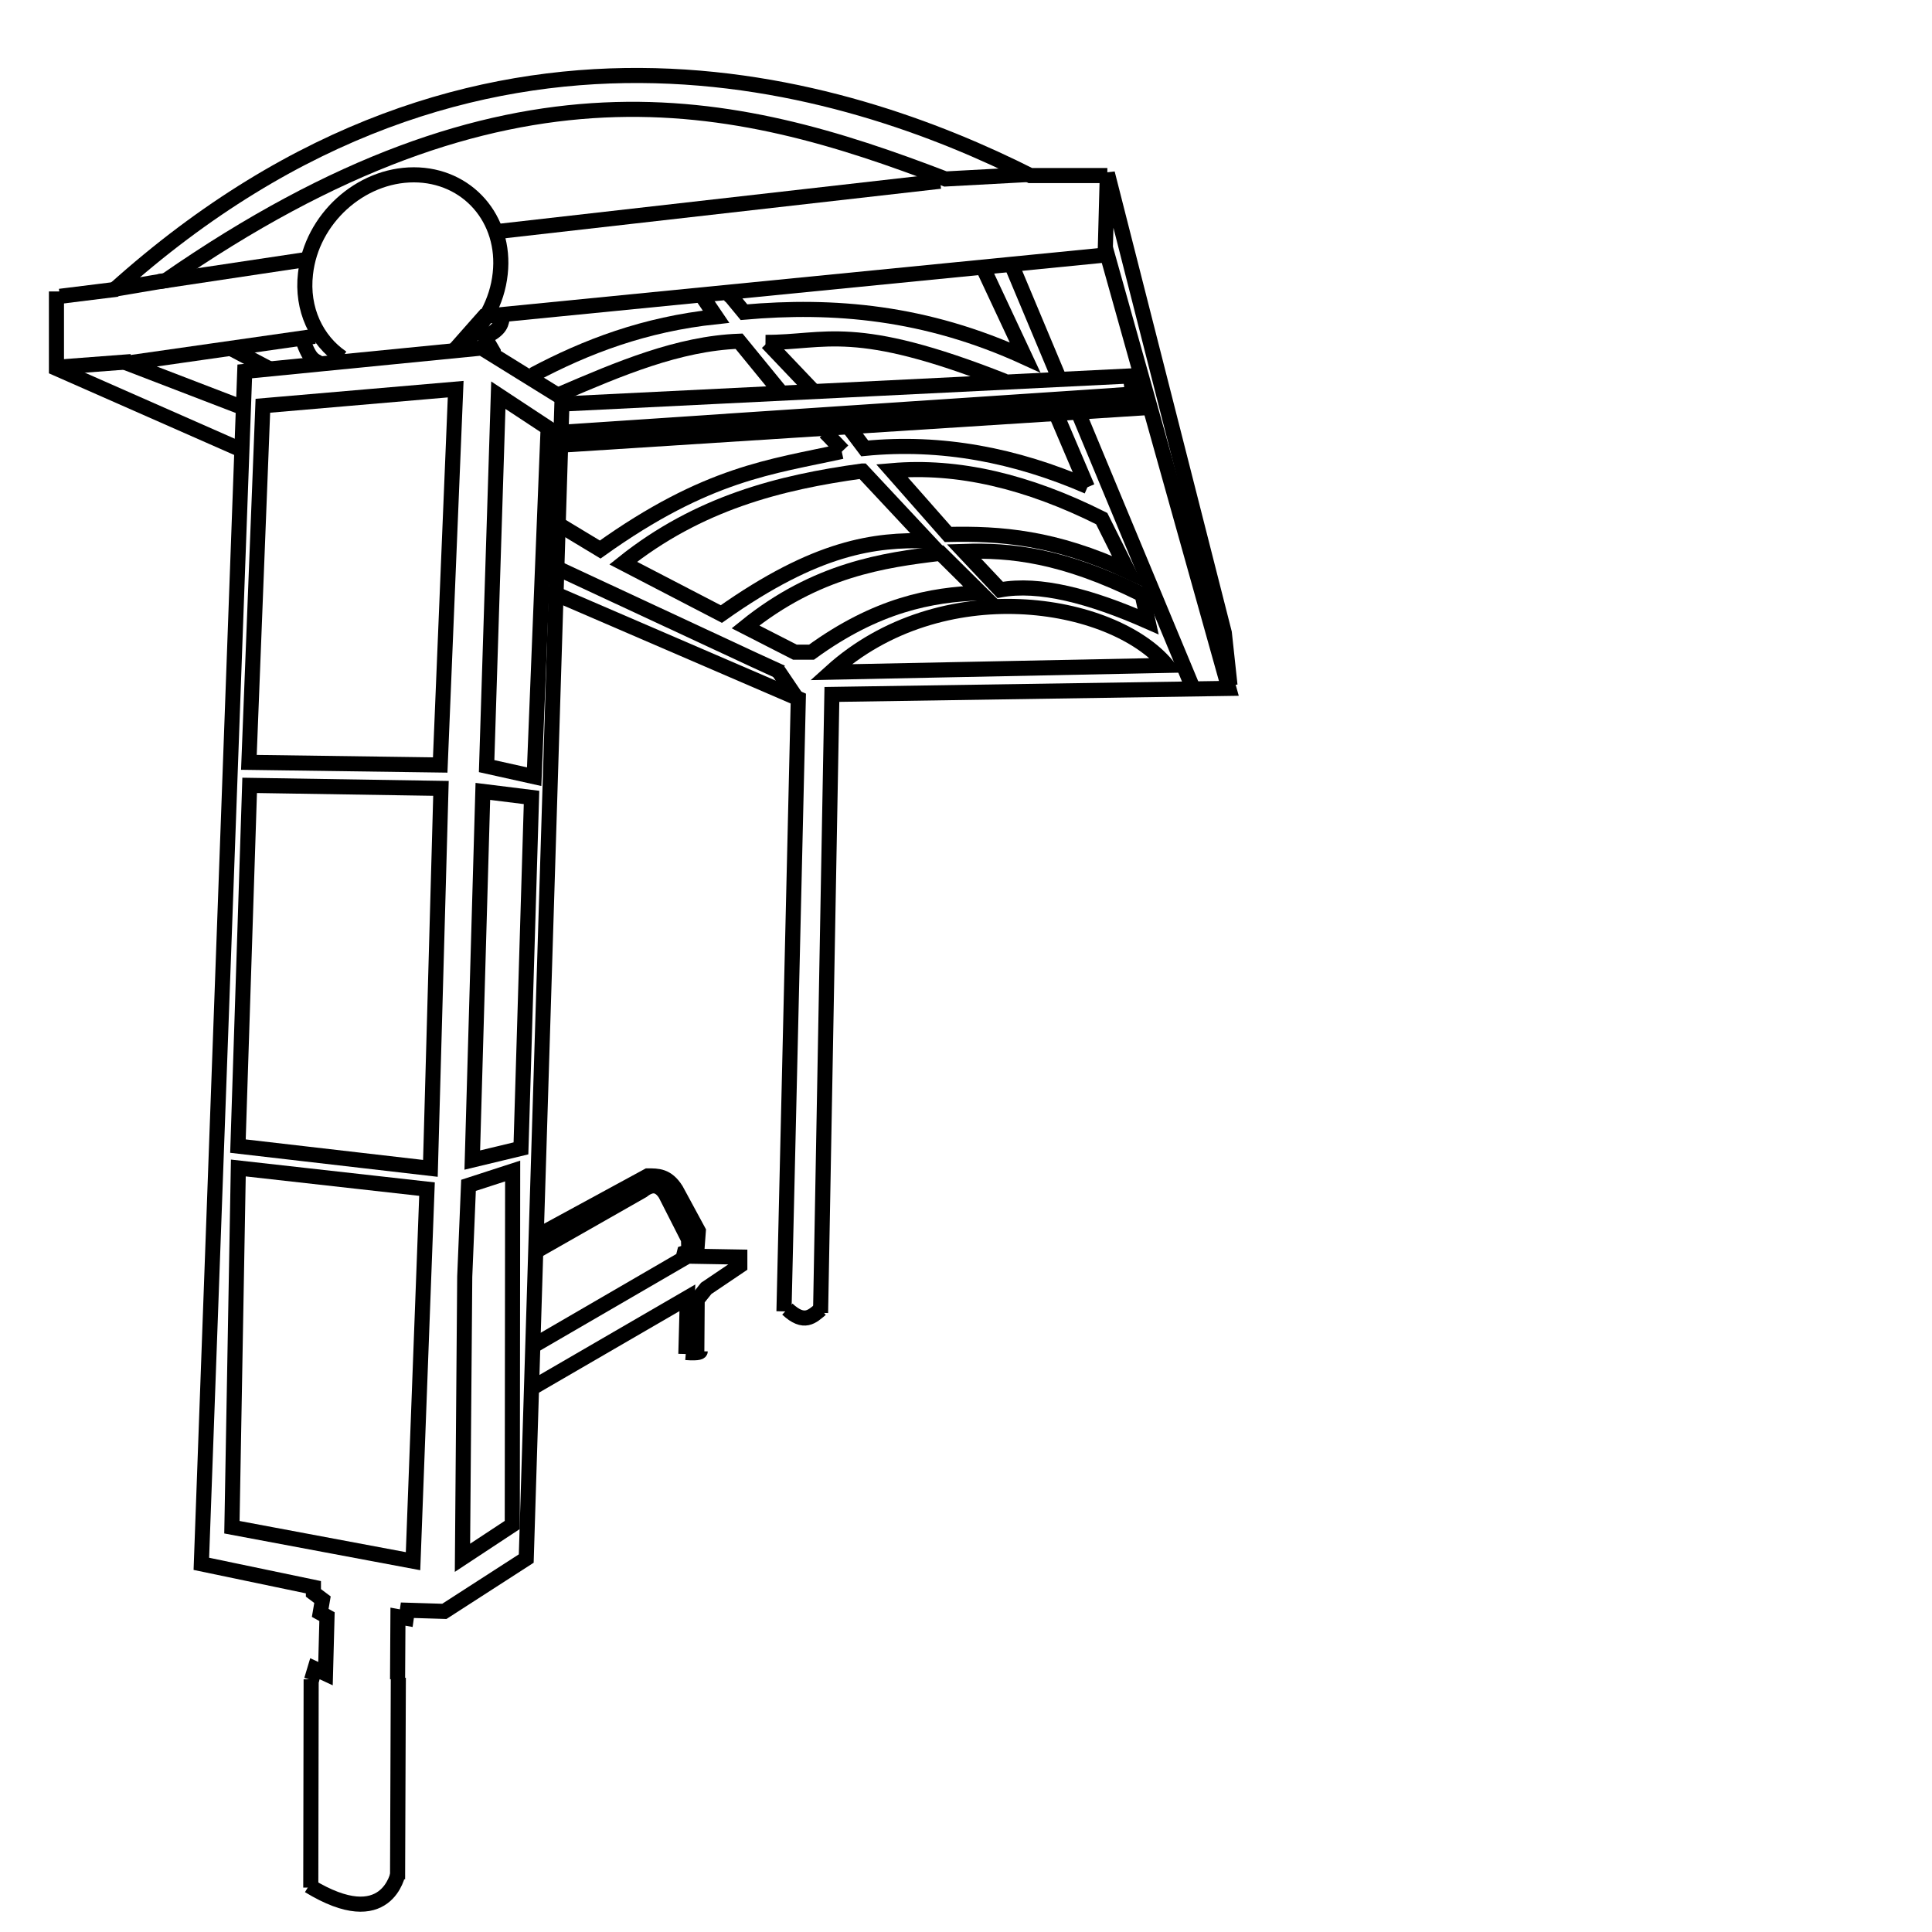 <?xml version="1.0" encoding="utf-8"?>
<!-- Generator: Adobe Illustrator 22.1.0, SVG Export Plug-In . SVG Version: 6.00 Build 0)  -->
<svg version="1.1" id="Layer_1" xmlns="http://www.w3.org/2000/svg" xmlns:xlink="http://www.w3.org/1999/xlink" x="0px" y="0px"
	 viewBox="0 0 512 512" style="enable-background:new 0 0 512 512;" xml:space="preserve">
<g transform="translate(-107.34 -116.37)">
	<path style="fill:none;stroke:#000000;stroke-width:4;" d="M189.9,561.6l0.9-3l2.8,1.3l0.4-15.1l-1.8-1h0l0.6-3.5l-2.4-1.8V537
		l-29.7-6.2l11.5-316v0l62.8-6.2l21.3,13.2l0,0l-9.5,307.6l-21.7,14h0l-9.8-0.3l-0.3,2.1l-2.2-0.4l-0.1,16.6"/>
	<path style="fill:none;stroke:#000000;stroke-width:4;" d="M168.8,521.1l48,9l3.7-98.6l0,0l-50-5.6l0,0L168.8,521.1L168.8,521.1z"
		/>
	<path style="fill:none;stroke:#000000;stroke-width:4;" d="M243.1,520.5l-13.2,8.7l0.6-74.5l1-24.2l11.7-3.8L243.1,520.5
		L243.1,520.5z"/>
	<path style="fill:none;stroke:#000000;stroke-width:4;" d="M232.5,423.8l2.8-97.7l12.9,1.6l-2.8,93L232.5,423.8L232.5,423.8z"/>
	<path style="fill:none;stroke:#000000;stroke-width:4;" d="M236.3,319.4l3.1-98.3l13.2,8.7l-3.7,92.4L236.3,319.4L236.3,319.4z"/>
	<path style="fill:none;stroke:#000000;stroke-width:4;" d="M173.3,318.4l50.7,0.7l4.1-99.6l-51.1,4.4L173.3,318.4L173.3,318.4z"/>
	<path style="fill:none;stroke:#000000;stroke-width:4;" d="M173.5,324.5l-3.1,95.6l51,5.9l2.8-100.7L173.5,324.5L173.5,324.5z"/>
	<path style="fill:none;stroke:#000000;stroke-width:4;" d="M315.1,463.9l3.8-162.4l-64-27.6"/>
	<path style="fill:none;stroke:#000000;stroke-width:4;" d="M324.8,464.3l3-163.9l105.2-1.6l-32.2-114.9l-165.1,16.3l-8.4,9.5"/>
	<path style="fill:none;stroke:#000000;stroke-width:4;" d="M256.6,230.9l151.2-10.1"/>
	<path style="fill:none;stroke:#000000;stroke-width:4;" d="M256.6,234.3l153.1-9.8l-2.1-4"/>
	<path style="fill:none;stroke:#000000;stroke-width:4;" d="M256.3,223.4h0.7l149.9-7.4l0.7,5.5"/>
	<path style="fill:none;stroke:#000000;stroke-width:4;" d="M388,216.6l-12.7-30.3"/>
	<path style="fill:#212121;stroke:#000000;stroke-width:4;" d="M393.3,226.2l30.2,72.6"/>
	<path style="fill:none;stroke:#000000;stroke-width:4;" d="M314.5,294.6l-7.2-3.3l-52.4-24.4"/>
	<path style="fill:none;stroke:#000000;stroke-width:4;" d="M255.8,255.6l10.6,6.4c28.4-20.3,45.4-21.9,64-26"/>
	<path style="fill:none;stroke:#000000;stroke-width:4;" d="M272.5,265.6c19.9-15.9,41.4-21.4,63.3-24.4h0.1l17.3,18.5
		c-14-0.4-29.4,1.5-54.7,19.4L272.5,265.6L272.5,265.6z"/>
	<path style="fill:none;stroke:#000000;stroke-width:4;" d="M304.9,282.5c18.8-15.2,36.7-17.7,51.7-19.5l10.6,10.5
		c-13.1,0.4-27.6,3.2-44.8,15.7H318L304.9,282.5L304.9,282.5z"/>
	<path style="fill:none;stroke:#000000;stroke-width:4;" d="M326,230.9l0.9,0.9l3.8,4"/>
	<path style="fill:none;stroke:#000000;stroke-width:4;" d="M314.4,220.5l-11.2-13.7c-16.1,0.6-31.8,7.3-47.4,14"/>
	<path style="fill:none;stroke:#000000;stroke-width:4;" d="M248.6,215.7c14.1-7.5,29.6-13.4,48.5-15.4l-3.8-5.6"/>
	<path style="fill:none;stroke:#000000;stroke-width:4;" d="M300.5,194.5l0.7,0.6l3.3,4c23.7-2.1,48.1-0.1,74.5,12L368,187.6"/>
	<path style="fill:none;stroke:#000000;stroke-width:4;" d="M310.2,207.1c16,0.1,23.2-5.6,63.4,10.3"/>
	<path style="fill:none;stroke:#000000;stroke-width:4;" d="M332.5,229.9l4,5.3c20.3-2,40,1.8,59.1,10.1"/>
	<path style="fill:none;stroke:#000000;stroke-width:4;" d="M399.3,253.8c-19.7-9.9-38.2-14.2-55.6-12.7l14.9,16.9
		c13.7-0.3,28.2,0.7,47.7,9.8L399.3,253.8z"/>
	<path style="fill:none;stroke:#000000;stroke-width:4;" d="M362.8,262.5l9.6,10.2c10.3-1.9,23.8,1.6,39.2,8.4l-1.6-7.2
		C388.8,263.4,375.1,262.1,362.8,262.5L362.8,262.5z"/>
	<path style="fill:none;stroke:#000000;stroke-width:4;" d="M313.6,294.2l4.6,6.8"/>
	<path style="fill:none;stroke:#000000;stroke-width:4;" d="M395.5,245.5l-8.4-19.7"/>
	<path style="fill:none;stroke:#000000;stroke-width:4;" d="M310.7,207.2l11.8,12.4"/>
	<path style="fill:none;stroke:#000000;stroke-width:4;" d="M327.5,294.5l89.1-1.8C402,275.3,356.8,268,327.5,294.5z"/>
	<path style="fill:none;stroke:#000000;stroke-width:4;" d="M400.8,162.9h-20.4C332,138.5,234,106.5,137.7,193.1l-14.5,1.8"/>
	<path style="fill:none;stroke:#000000;stroke-width:4;" d="M380.1,162.6l-22.2,1.2c-56.5-21.7-116-36-206.6,26.9l-14.2,2.4"/>
	<path style="fill:none;stroke:#000000;stroke-width:4;" d="M122.3,193.6V214l49.7,21.9"/>
	<path style="fill:none;stroke:#000000;stroke-width:4;" d="M171.7,224.4L141,212.6l49.7-7.1"/>
	<path style="fill:none;stroke:#000000;stroke-width:4;" d="M179.1,214.3l-10.6-5.6"/>
	<path style="fill:none;stroke:#000000;stroke-width:4;" d="M122.3,213.7l19.8-1.5"/>
	<path style="fill:none;stroke:#000000;stroke-width:4;" d="M316,463.3c4.5,4.2,6.6,1.9,8.9,0"/>
	<path style="fill:none;stroke:#000000;stroke-width:4;" d="M400.2,184.5l0.6-22.2l31,121.8l1.5,13.9"/>
	<path style="fill:none;stroke:#000000;stroke-width:4;" d="M356.5,164.4l-117.1,13.3"/>
	<path style="fill:none;stroke:#000000;stroke-width:4;" d="M149.5,191l39.3-5.9"/>
	<path style="fill:none;stroke:#000000;stroke-width:4;" d="M198,211.2c-6.8-4.6-10.8-12.9-9.7-22.3c1.6-14.5,14.5-26.2,28.7-26.2
		s24.5,11.7,22.9,26.2c-0.8,7.5-4.6,14.2-10.1,19"/>
	<path style="fill:none;stroke:#000000;stroke-width:4;" d="M292,474.8l0.1-14l2.4-3l8.9-6v-2.3l-11.5-0.2l0.5-6.7l-5.9-10.9
		c-2.4-3.8-4.9-3.7-7.5-3.7l-29.8,16.2"/>
	<path style="fill:none;stroke:#000000;stroke-width:4;" d="M289.1,475.2l0.4-14.9l-41,23.8"/>
	<path style="fill:none;stroke:#000000;stroke-width:4;" d="M249.5,447.9l28.1-16c2.5-2,4.5-1.6,6.1,0.9l6.1,12l0.1,3.2l-1.2,0.4
		l-0.4,1.6L248.7,473"/>
	<path style="fill:none;stroke:#000000;stroke-width:4;" d="M212.9,561l-0.2,53.4"/>
	<path style="fill:none;stroke:#000000;stroke-width:4;" d="M189.8,561.4l-0.1,55.2"/>
	<path style="fill:none;stroke:#000000;stroke-width:4;" d="M237.9,210.2l0.1-0.7l-2.2-3.8c4.5-2.1,4.4-3.8,4.7-5.5"/>
	<path style="fill:none;stroke:#000000;stroke-width:4;" d="M192.7,213.3c-1.7-1.9-2.9-0.2-5.3-7.4"/>
	<path style="fill:none;stroke:#000000;stroke-width:4;" d="M189.2,616.1c20.8,12.7,23.6-3.3,23.7-3.5"/>
	<path style="fill:none;stroke:#000000;stroke-width:4;" d="M289.1,474.8c3.8,0.3,3.8-0.3,3.8-0.3"/>
</g>
</svg>
